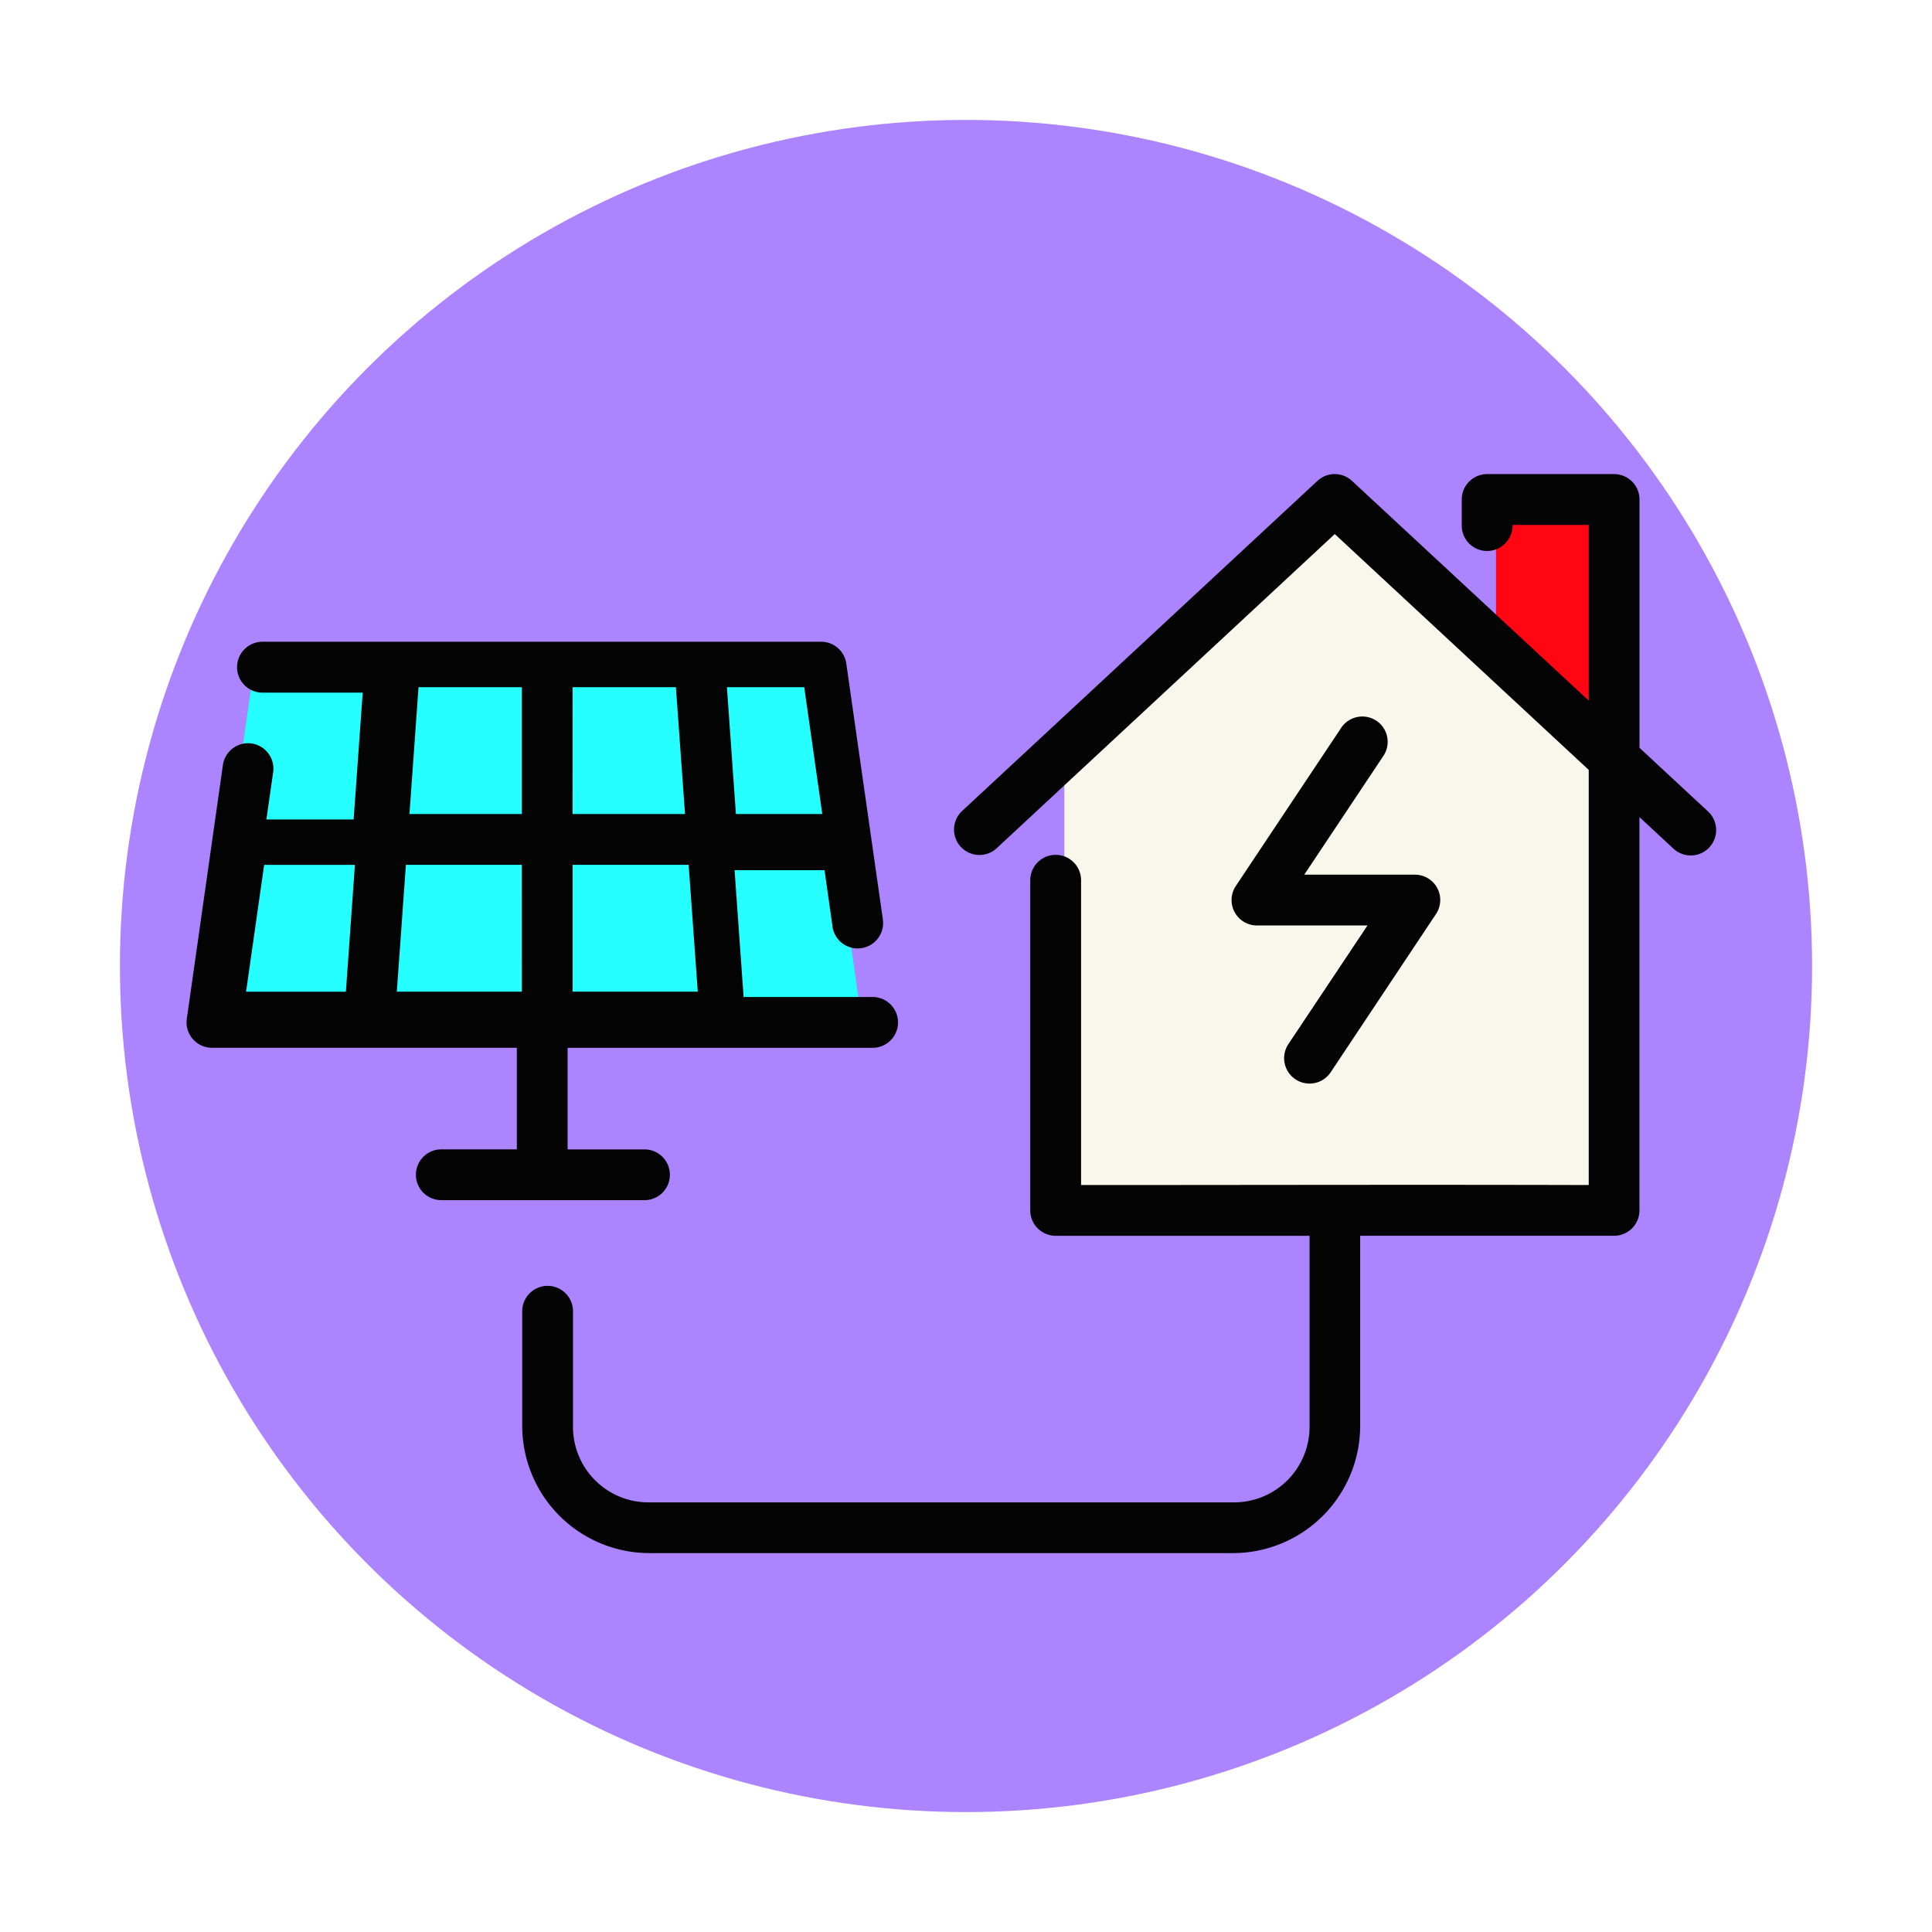 <svg xmlns="http://www.w3.org/2000/svg" xmlns:xlink="http://www.w3.org/1999/xlink" width="145" height="145" viewBox="0 0 145 145">
  <defs>
    <filter id="Elipse_5261" x="0" y="0" width="145" height="145" filterUnits="userSpaceOnUse">
      <feOffset dy="3" input="SourceAlpha"/>
      <feGaussianBlur stdDeviation="3" result="blur"/>
      <feFlood flood-opacity="0.161"/>
      <feComposite operator="in" in2="blur"/>
      <feComposite in="SourceGraphic"/>
    </filter>
    <clipPath id="clip-path">
      <rect id="Rectángulo_344901" data-name="Rectángulo 344901" width="114.8" height="80.981" fill="none"/>
    </clipPath>
  </defs>
  <g id="Grupo_999434" data-name="Grupo 999434" transform="translate(-728 -1879)">
    <g transform="matrix(1, 0, 0, 1, 728, 1879)" filter="url(#Elipse_5261)">
      <circle id="Elipse_5261-2" data-name="Elipse 5261" cx="63.5" cy="63.5" r="63.5" transform="translate(9 6)" fill="#ad84ff"/>
    </g>
    <g id="Grupo_999393" data-name="Grupo 999393" transform="translate(742 1914.582)">
      <path id="Trazado_678547" data-name="Trazado 678547" d="M250.663,7V17.616l9.527,8.846V7Z" transform="translate(-152.385 -4.255)" fill="#ff0612"/>
      <path id="Trazado_678548" data-name="Trazado 678548" d="M189,7l-20.96,19.464V60.352h41.917V26.462Z" transform="translate(-102.157 -4.255)" fill="#f9f7ec"/>
      <g id="Grupo_999392" data-name="Grupo 999392">
        <g id="Grupo_999391" data-name="Grupo 999391" clip-path="url(#clip-path)">
          <path id="Trazado_678549" data-name="Trazado 678549" d="M125.141,0a1.9,1.9,0,0,0-1.2.507L97.276,25.278a1.907,1.907,0,0,0,2.591,2.8L125.24,4.5,144.3,22.2V53.357c-12.731-.036-25.373,0-38.1,0V30.483a1.907,1.907,0,0,0-3.815,0V55.254a1.907,1.907,0,0,0,1.9,1.913h19.061V71.46a5.669,5.669,0,0,1-5.624,5.714H73.792a5.666,5.666,0,0,1-5.724-5.606c0-.036,0-.072,0-.107V62.88a1.906,1.906,0,1,0-3.811-.1c0,.032,0,.064,0,.1v8.578a9.552,9.552,0,0,0,9.535,9.523h43.815a9.555,9.555,0,0,0,9.539-9.523V57.165h19.048a1.906,1.906,0,0,0,1.913-1.9V25.743l2.523,2.341a1.906,1.906,0,1,0,2.654-2.737c-.022-.021-.044-.042-.067-.062l-5.106-4.742V1.909A1.906,1.906,0,0,0,146.206,0h-9.532a1.906,1.906,0,0,0-1.905,1.906V3.814a1.906,1.906,0,1,0,3.811.1c0-.032,0-.064,0-.1H144.3V17L126.532.509A1.906,1.906,0,0,0,125.141,0Z" transform="translate(-39.063)" fill="#040405"/>
          <path id="Trazado_678550" data-name="Trazado 678550" d="M209.793,46.4a1.912,1.912,0,0,0-1.545.875l-7.9,11.857a1.906,1.906,0,0,0,1.589,2.951h8.3L204.3,70.987a1.907,1.907,0,0,0,3.178,2.11l7.89-11.857a1.9,1.9,0,0,0-1.575-2.97h-8.3l5.921-8.888a1.9,1.9,0,0,0-1.619-2.981Z" transform="translate(-121.605 -28.207)" fill="#040405"/>
          <path id="Trazado_678551" data-name="Trazado 678551" d="M6.884,37.831H48.8l3.811,26.677H3.073Z" transform="translate(-1.868 -22.999)" fill="#25ffff"/>
          <path id="Trazado_678552" data-name="Trazado 678552" d="M51.539,58.753h-9.73l-.678-9.52h6.751l.58,4.084a1.911,1.911,0,1,0,3.8-.384c-.005-.051-.013-.1-.022-.152L49.516,33.722a1.906,1.906,0,0,0-1.884-1.633H5.738a1.91,1.91,0,0,0-.116,3.818h7.6l-.681,9.52H5.994L6.5,41.883a1.9,1.9,0,0,0-3.77-.545L.018,60.4a1.906,1.906,0,0,0,1.633,2.145,1.981,1.981,0,0,0,.25.017H24.789v7.625H19.077a1.906,1.906,0,0,0,0,3.811V74H34.32a1.906,1.906,0,1,0,.1-3.811H28.6V62.564H51.443a1.906,1.906,0,0,0,.1-3.811m-39.583-.4H4.468l1.358-9.52h6.81ZM17.412,35.5h7.752v9.52H16.731Zm7.753,22.852H15.782l.681-9.52h8.7ZM28.975,35.5h7.752l.685,9.52h-8.44Zm0,22.852,0-9.52h8.709l.685,9.52ZM46.359,35.5l1.355,9.52H41.231l-.674-9.52Z" transform="translate(0 -19.507)" fill="#040405"/>
        </g>
      </g>
    </g>
  </g>
</svg>
